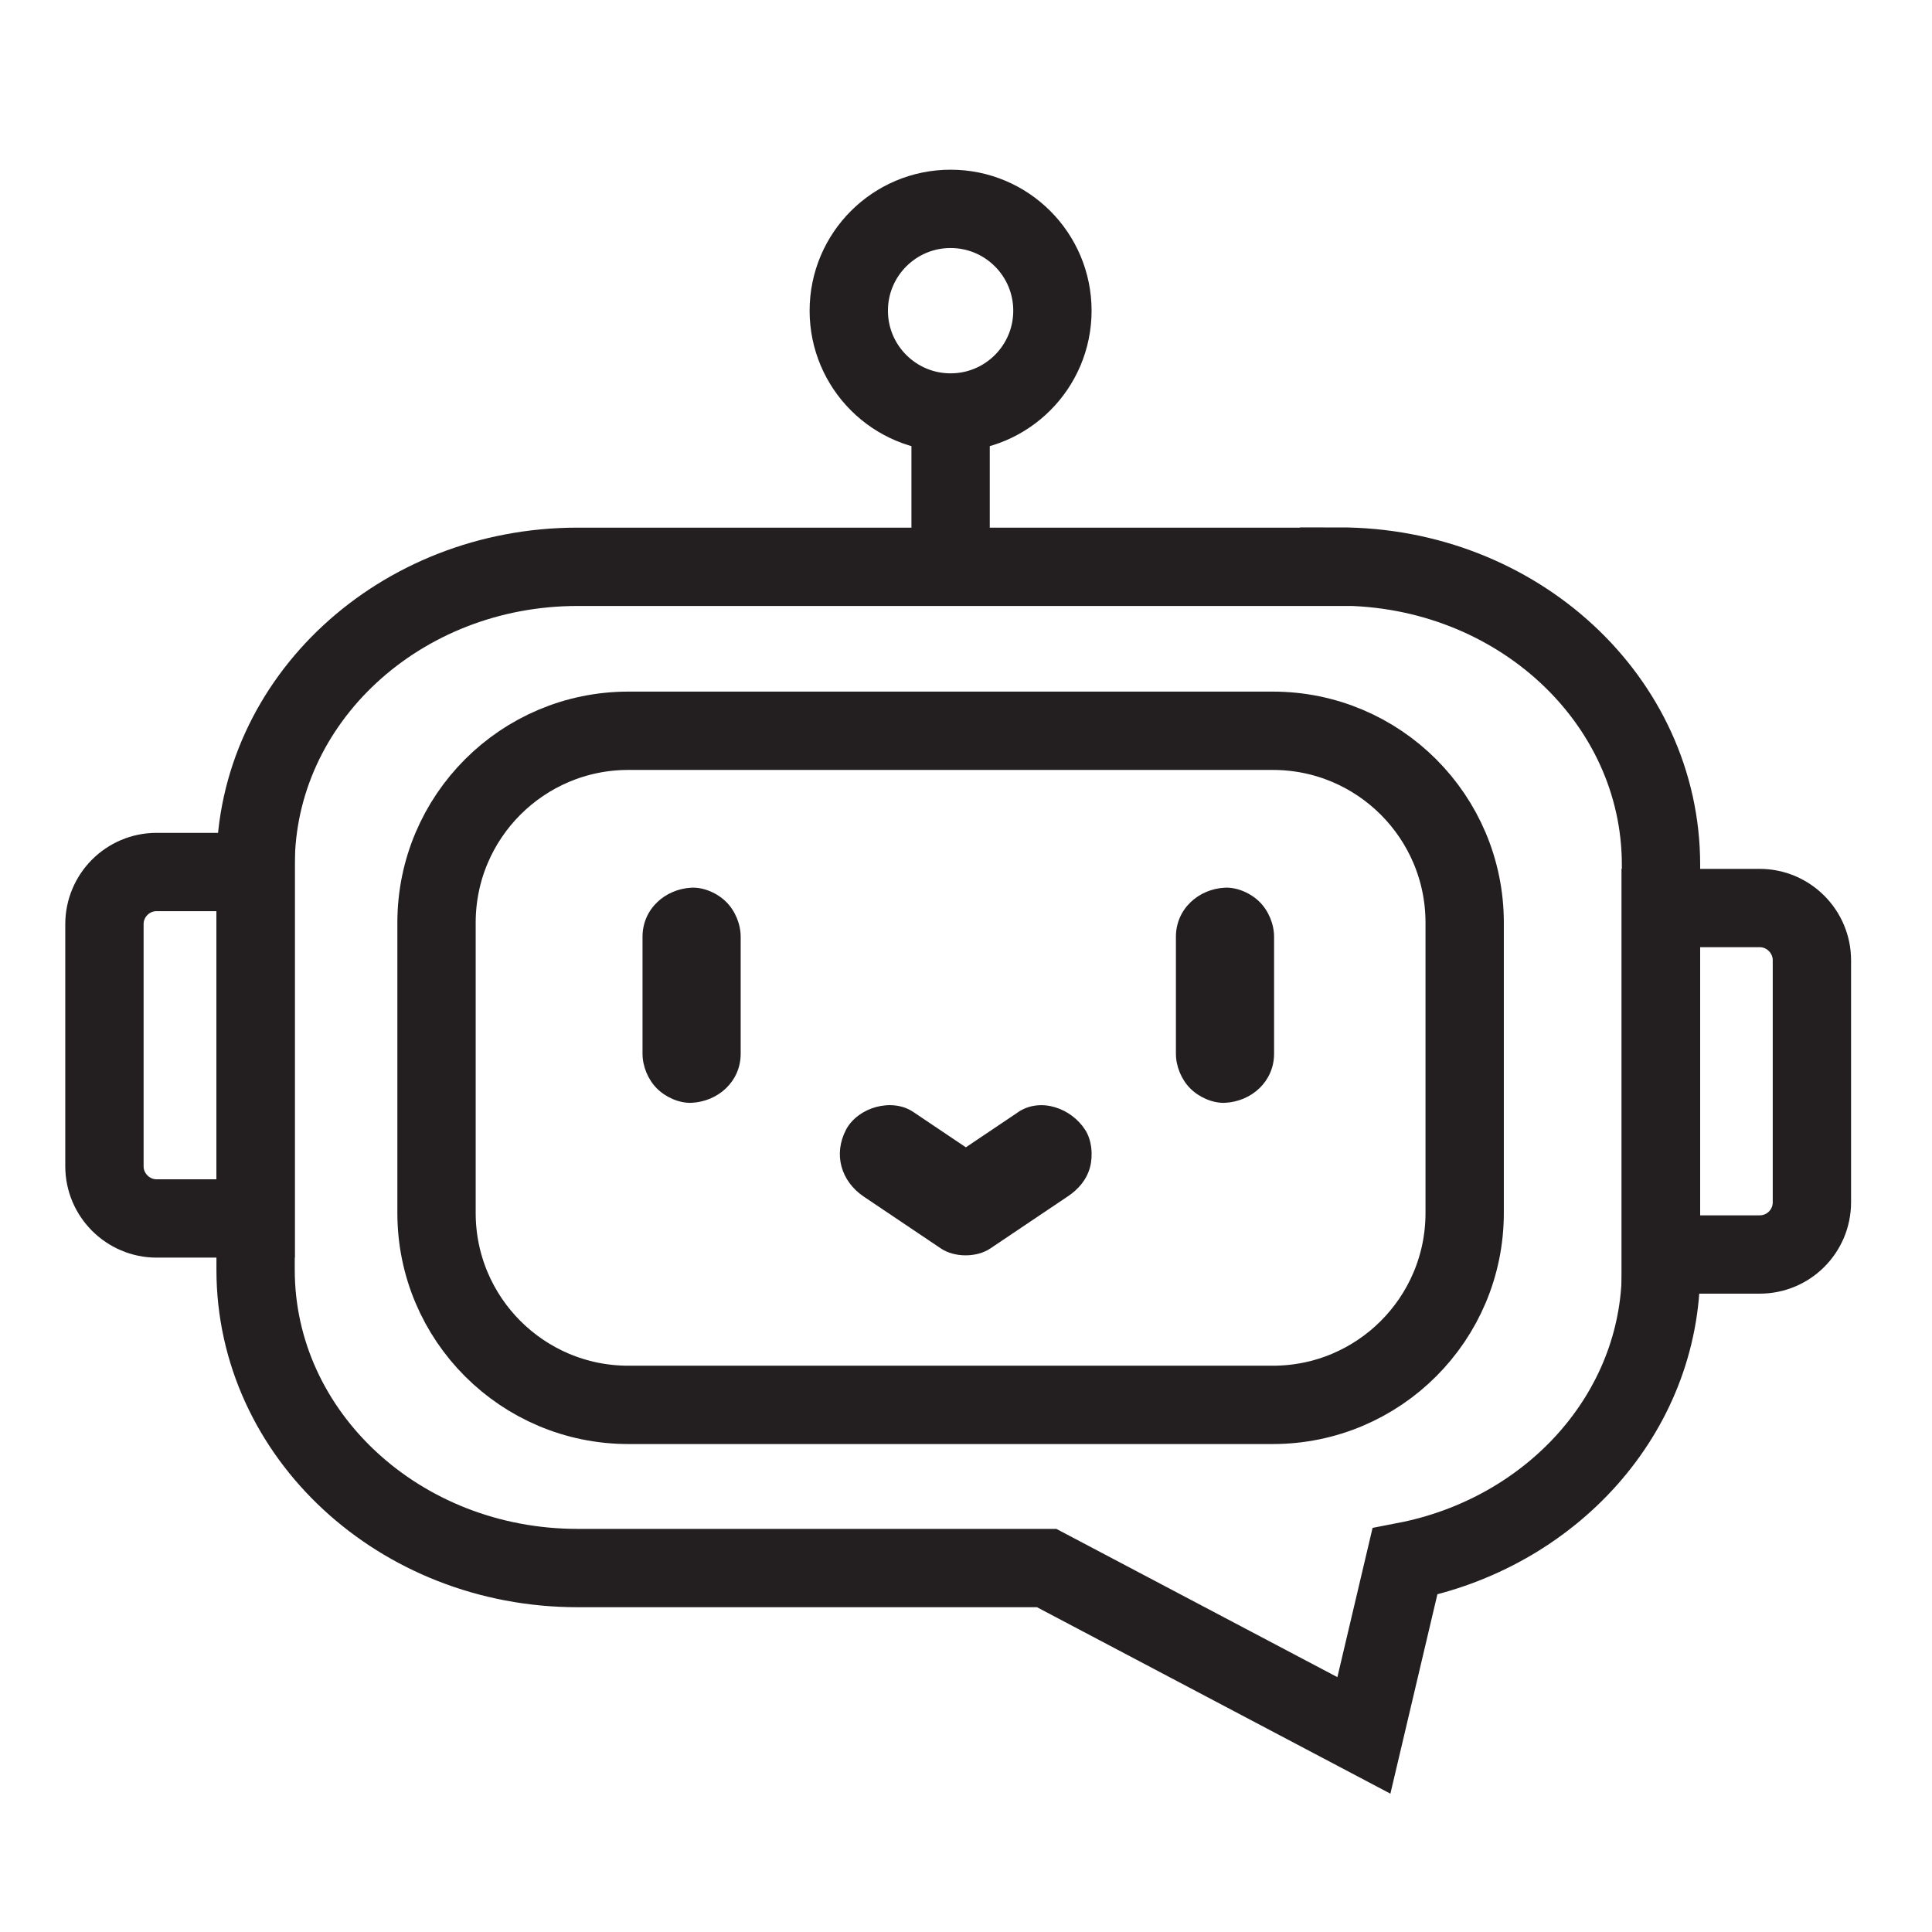 <svg width="74" height="74" viewBox="0 0 74 74" fill="none" xmlns="http://www.w3.org/2000/svg">
<path d="M51.29 21.71H22.12C15.31 21.71 9.79 26.82 9.79 33.13V48.64C9.79 54.95 15.31 60.06 22.12 60.06H40.09L52.24 66.47L53.81 59.81C59.41 58.73 63.62 54.14 63.62 48.63V33.12C63.62 26.81 58.1 21.7 51.29 21.7V21.71Z" stroke="#231F20" stroke-width="3" stroke-miterlimit="10"/>
<path d="M24.61 35.88V40.36C24.61 40.84 24.82 41.35 25.16 41.69C25.5 42.03 26.02 42.26 26.49 42.24C27.51 42.19 28.37 41.42 28.37 40.36V35.88C28.37 35.4 28.16 34.89 27.82 34.55C27.48 34.21 26.96 33.98 26.49 34C25.47 34.05 24.61 34.82 24.61 35.88Z" fill="#231F20"/>
<path d="M45.04 35.88V40.36C45.04 40.84 45.25 41.35 45.59 41.69C45.93 42.03 46.45 42.26 46.92 42.24C47.94 42.19 48.8 41.42 48.8 40.36V35.88C48.8 35.4 48.59 34.89 48.25 34.55C47.91 34.21 47.39 33.98 46.92 34C45.9 34.05 45.04 34.82 45.04 35.88Z" fill="#231F20"/>
<path d="M39.01 42.59L36.05 44.58H37.94L34.98 42.59C34.16 42.04 32.87 42.41 32.41 43.26C31.91 44.21 32.21 45.24 33.08 45.83L36.04 47.82C36.56 48.17 37.41 48.17 37.93 47.82L40.89 45.83C41.3 45.56 41.62 45.19 41.75 44.71C41.87 44.26 41.82 43.66 41.56 43.27C41.04 42.46 39.87 42.01 38.99 42.6L39.01 42.59Z" fill="#231F20"/>
<path d="M5.99 33.4H9.79V46.67H6C4.9 46.67 4 45.77 4 44.67V35.4C4 34.3 4.89 33.4 6 33.4H5.99Z" stroke="#231F20" stroke-width="3" stroke-miterlimit="10"/>
<path d="M67.41 48.05H63.61V34.78H67.4C68.5 34.78 69.4 35.68 69.4 36.78V46.05C69.4 47.15 68.51 48.05 67.4 48.05H67.41Z" stroke="#231F20" stroke-width="3" stroke-miterlimit="10"/>
<path d="M36.41 15.8C38.564 15.8 40.31 14.054 40.31 11.9C40.31 9.746 38.564 8 36.41 8C34.256 8 32.51 9.746 32.51 11.9C32.51 14.054 34.256 15.8 36.41 15.8Z" stroke="#231F20" stroke-width="3" stroke-miterlimit="10"/>
<path d="M36.41 21.71V15.8" stroke="#231F20" stroke-width="3" stroke-miterlimit="10"/>
<path d="M48.75 27.99H24.07C20.011 27.99 16.72 31.281 16.72 35.34V46.46C16.72 50.52 20.011 53.81 24.07 53.81H48.75C52.809 53.81 56.1 50.52 56.1 46.46V35.34C56.1 31.281 52.809 27.99 48.75 27.99Z" stroke="#231F20" stroke-width="3" stroke-miterlimit="10"/>
</svg>
